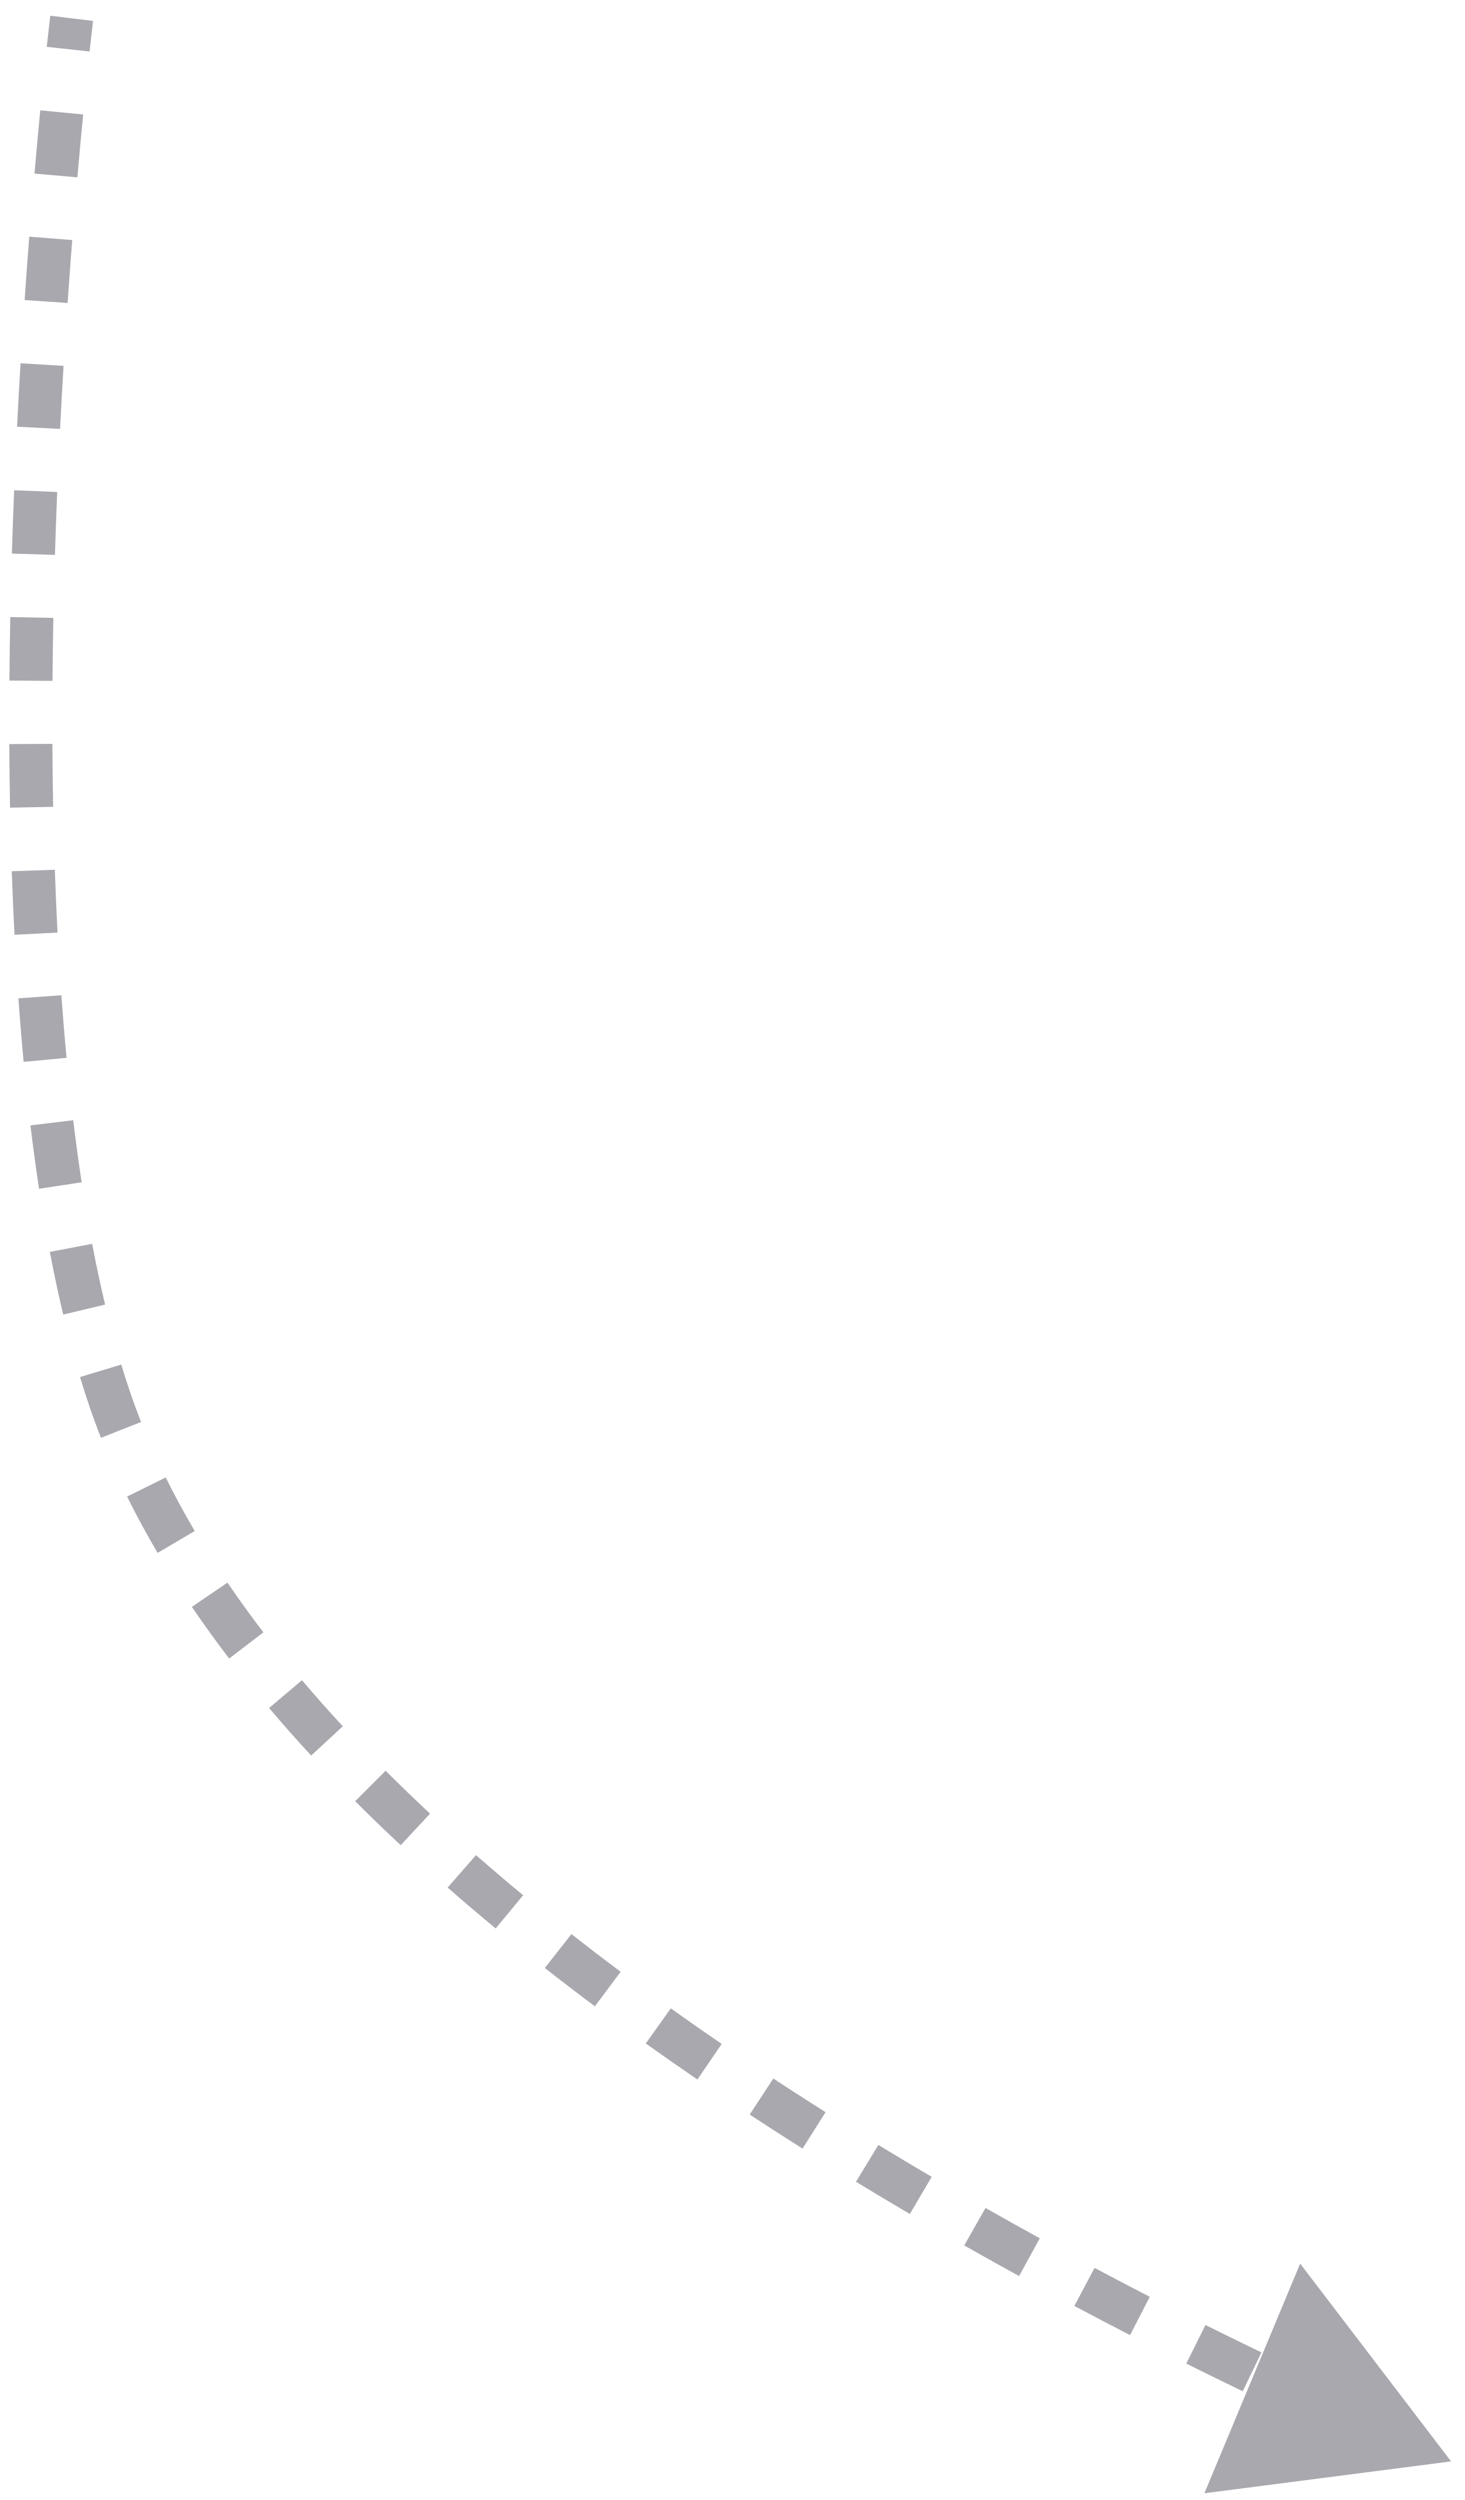 <svg width="68" height="116" viewBox="0 0 68 116" fill="none" xmlns="http://www.w3.org/2000/svg">
<path opacity="0.4" d="M5.118 64.997L6.064 64.673L5.118 64.997ZM67.355 114.217L60.349 105.039L55.903 115.696L67.355 114.217ZM3.326 0.85C2.334 0.73 2.334 0.73 2.334 0.73C2.334 0.73 2.334 0.73 2.334 0.73C2.334 0.73 2.334 0.73 2.334 0.73C2.334 0.73 2.334 0.73 2.334 0.73C2.334 0.731 2.334 0.731 2.333 0.732C2.333 0.733 2.333 0.734 2.333 0.736C2.332 0.74 2.332 0.747 2.331 0.755C2.329 0.771 2.326 0.795 2.322 0.826C2.315 0.889 2.304 0.982 2.29 1.104C2.262 1.348 2.221 1.708 2.17 2.174L4.159 2.39C4.209 1.929 4.249 1.573 4.277 1.333C4.29 1.213 4.301 1.122 4.308 1.061C4.312 1.031 4.315 1.008 4.316 0.993C4.317 0.985 4.318 0.98 4.318 0.976C4.319 0.974 4.319 0.973 4.319 0.972C4.319 0.972 4.319 0.971 4.319 0.971C4.319 0.971 4.319 0.971 4.319 0.971C4.319 0.971 4.319 0.971 4.319 0.971C4.319 0.971 4.319 0.971 4.319 0.971C4.319 0.971 4.319 0.971 3.326 0.85ZM1.869 5.119C1.785 5.99 1.694 6.974 1.6 8.056L3.592 8.229C3.686 7.154 3.776 6.176 3.86 5.312L1.869 5.119ZM1.358 10.983C1.286 11.916 1.213 12.898 1.143 13.923L3.138 14.06C3.208 13.042 3.28 12.066 3.352 11.139L1.358 10.983ZM0.954 16.857C0.896 17.812 0.842 18.796 0.791 19.802L2.788 19.903C2.839 18.903 2.893 17.926 2.95 16.977L0.954 16.857ZM0.656 22.749C0.617 23.713 0.582 24.694 0.551 25.688L2.55 25.749C2.581 24.762 2.616 23.788 2.655 22.83L0.656 22.749ZM0.477 28.633C0.458 29.606 0.445 30.59 0.437 31.58L2.437 31.595C2.444 30.613 2.458 29.638 2.477 28.672L0.477 28.633ZM0.432 34.528C0.437 35.509 0.449 36.493 0.467 37.478L2.467 37.44C2.449 36.465 2.437 35.49 2.432 34.518L0.432 34.528ZM0.546 40.428C0.58 41.414 0.622 42.398 0.673 43.378L2.67 43.274C2.62 42.307 2.579 41.334 2.545 40.359L0.546 40.428ZM0.854 46.325C0.925 47.317 1.006 48.301 1.098 49.275L3.089 49.087C2.999 48.129 2.919 47.16 2.849 46.183L0.854 46.325ZM1.413 52.222C1.533 53.218 1.666 54.199 1.813 55.163L3.79 54.862C3.647 53.92 3.517 52.959 3.399 51.982L1.413 52.222ZM2.313 58.092C2.502 59.087 2.709 60.058 2.934 61.001L4.879 60.536C4.662 59.626 4.461 58.685 4.277 57.718L2.313 58.092ZM3.714 63.9C3.861 64.383 4.013 64.857 4.172 65.321L6.064 64.673C5.913 64.233 5.768 63.782 5.629 63.32L3.714 63.9ZM4.172 65.321C4.332 65.789 4.504 66.255 4.687 66.719L6.548 65.985C6.376 65.549 6.214 65.112 6.064 64.673L4.172 65.321ZM5.899 69.445C6.335 70.326 6.808 71.198 7.316 72.06L9.039 71.044C8.555 70.222 8.105 69.393 7.692 68.559L5.899 69.445ZM8.905 74.564C9.454 75.371 10.033 76.171 10.637 76.961L12.226 75.745C11.643 74.983 11.086 74.215 10.559 73.439L8.905 74.564ZM12.49 79.258C13.12 80.002 13.772 80.737 14.444 81.463L15.912 80.105C15.259 79.399 14.626 78.686 14.016 77.966L12.49 79.258ZM16.485 83.582C17.174 84.271 17.879 84.951 18.599 85.622L19.963 84.159C19.259 83.503 18.57 82.839 17.899 82.168L16.485 83.582ZM20.777 87.589C21.509 88.23 22.254 88.863 23.008 89.486L24.283 87.945C23.542 87.333 22.812 86.712 22.094 86.084L20.777 87.589ZM25.288 91.322C26.056 91.923 26.831 92.516 27.612 93.099L28.809 91.497C28.04 90.923 27.277 90.339 26.522 89.748L25.288 91.322ZM29.974 94.823C30.77 95.391 31.569 95.949 32.371 96.497L33.499 94.846C32.709 94.305 31.92 93.755 31.136 93.195L29.974 94.823ZM34.797 98.122C35.616 98.66 36.435 99.187 37.252 99.703L38.32 98.012C37.513 97.502 36.704 96.981 35.895 96.451L34.797 98.122ZM39.731 101.24C40.57 101.751 41.405 102.25 42.232 102.737L43.246 101.013C42.427 100.531 41.601 100.038 40.771 99.532L39.731 101.24ZM44.756 104.195C45.616 104.683 46.465 105.158 47.301 105.617L48.264 103.864C47.436 103.409 46.595 102.94 45.744 102.456L44.756 104.195ZM49.867 107.004C50.75 107.473 51.614 107.925 52.454 108.357L53.369 106.579C52.536 106.15 51.681 105.703 50.806 105.238L49.867 107.004ZM55.062 109.678C55.974 110.132 56.85 110.561 57.684 110.962L58.552 109.16C57.726 108.762 56.858 108.338 55.953 107.887L55.062 109.678ZM60.301 112.201C61.286 112.659 62.181 113.066 62.975 113.421L63.791 111.595C63.007 111.244 62.12 110.841 61.145 110.388L60.301 112.201Z" fill="#2C2738"/>
</svg>
